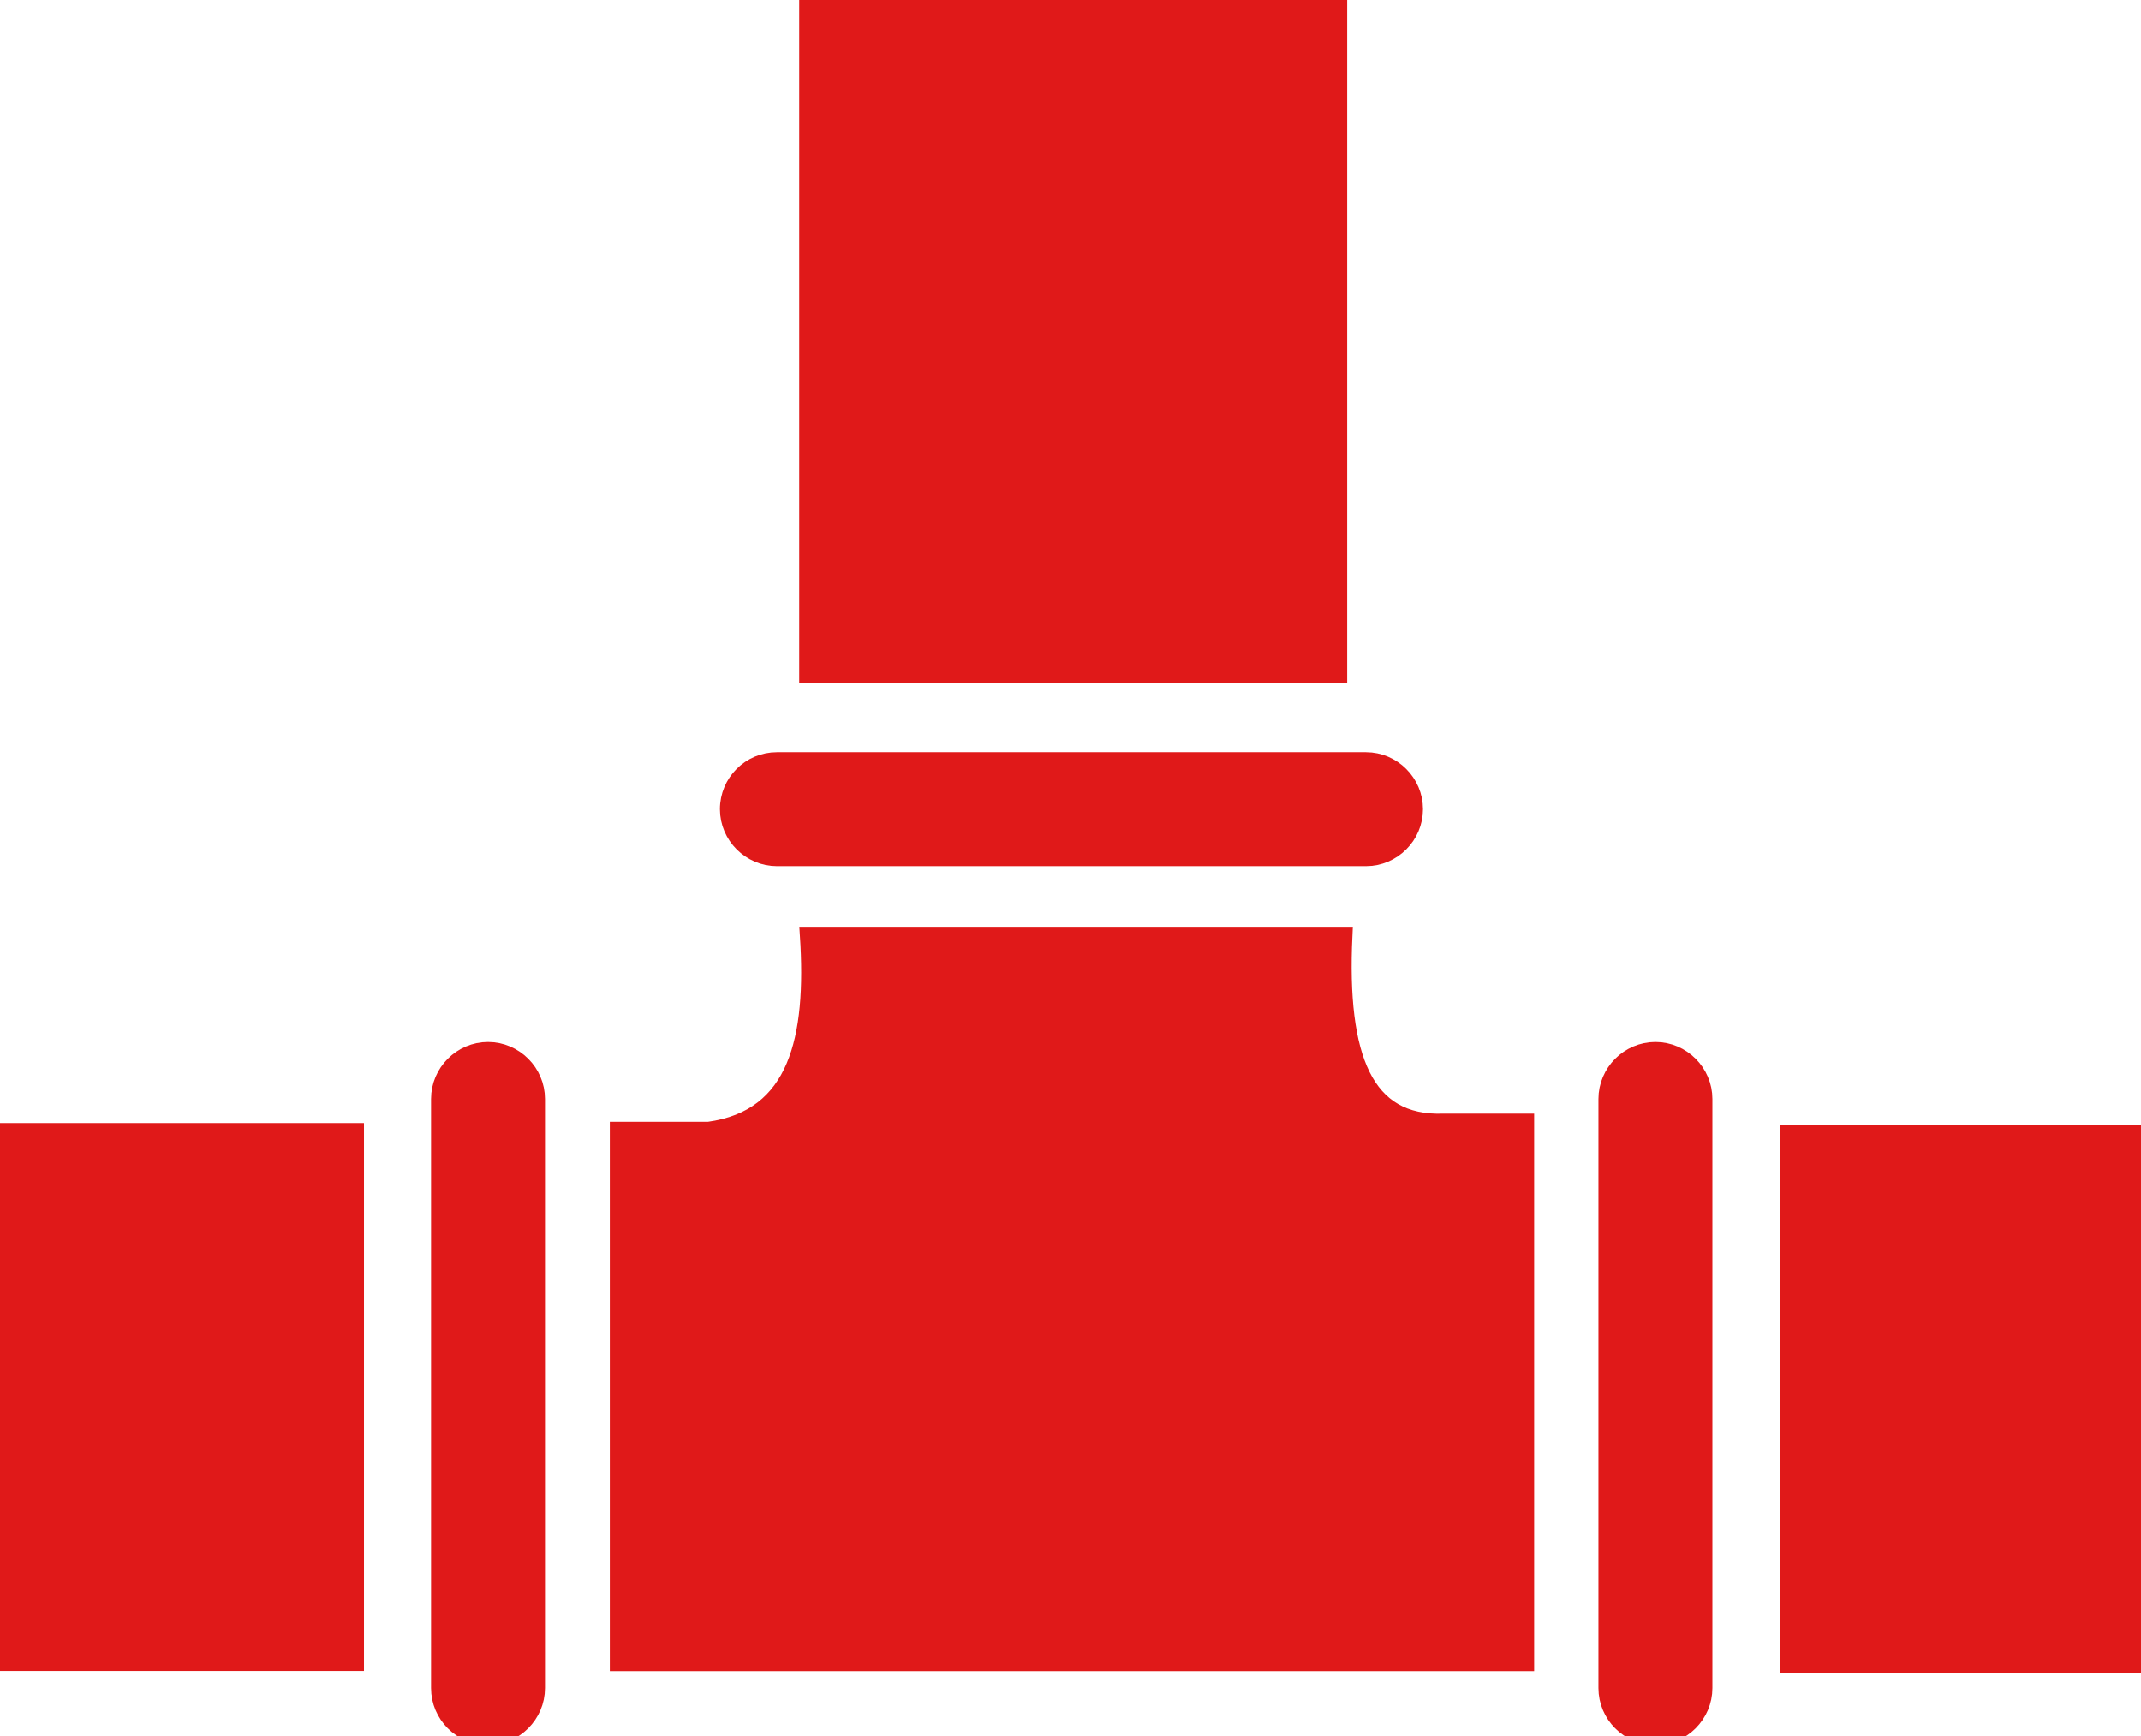 <?xml version="1.0" encoding="utf-8"?><svg version="1.1" id="Layer_1" xmlns="http://www.w3.org/2000/svg" xmlns:xlink="http://www.w3.org/1999/xlink" x="0px" y="0px" viewBox="0 0 122.88 99.65" style="enable-background:new 0 0 122.88 99.65" xml:space="preserve"><style type="text/css">.st0{fill-rule:evenodd;clip-rule:evenodd;}</style><g><path class="st0" d="M46.37,0h30.45v38.68H46.37V0L46.37,0z M40.67,64.88c5.13-0.7,6.12-5.3,5.74-11.19h30.71 c-0.33,7.01,1.18,10.89,5.74,10.72h4.69v31H35.5V64.88H40.67L40.67,64.88z M92.24,96.88V63.07c0-1.52,1.25-2.77,2.77-2.77l0,0 c1.52,0,2.77,1.25,2.77,2.77v33.81c0,1.52-1.25,2.77-2.77,2.77l0,0C93.48,99.65,92.24,98.4,92.24,96.88L92.24,96.88z M25.24,96.88 V63.07c0-1.52,1.25-2.77,2.77-2.77l0,0c1.52,0,2.77,1.25,2.77,2.77v33.81c0,1.52-1.25,2.77-2.77,2.77l0,0 C26.48,99.65,25.24,98.4,25.24,96.88L25.24,96.88z M102.64,95.5V65.05h20.24V95.5H102.64L102.64,95.5z M0,95.4V64.95h20.39V95.4H0 L0,95.4z M44.59,43.67H78.4c1.52,0,2.77,1.25,2.77,2.77l0,0c0,1.52-1.25,2.77-2.77,2.77H44.59c-1.52,0-2.77-1.25-2.77-2.77l0,0 C41.82,44.91,43.06,43.67,44.59,43.67L44.59,43.67z" fill ="#e01919" stroke="#e01919"/></g></svg>